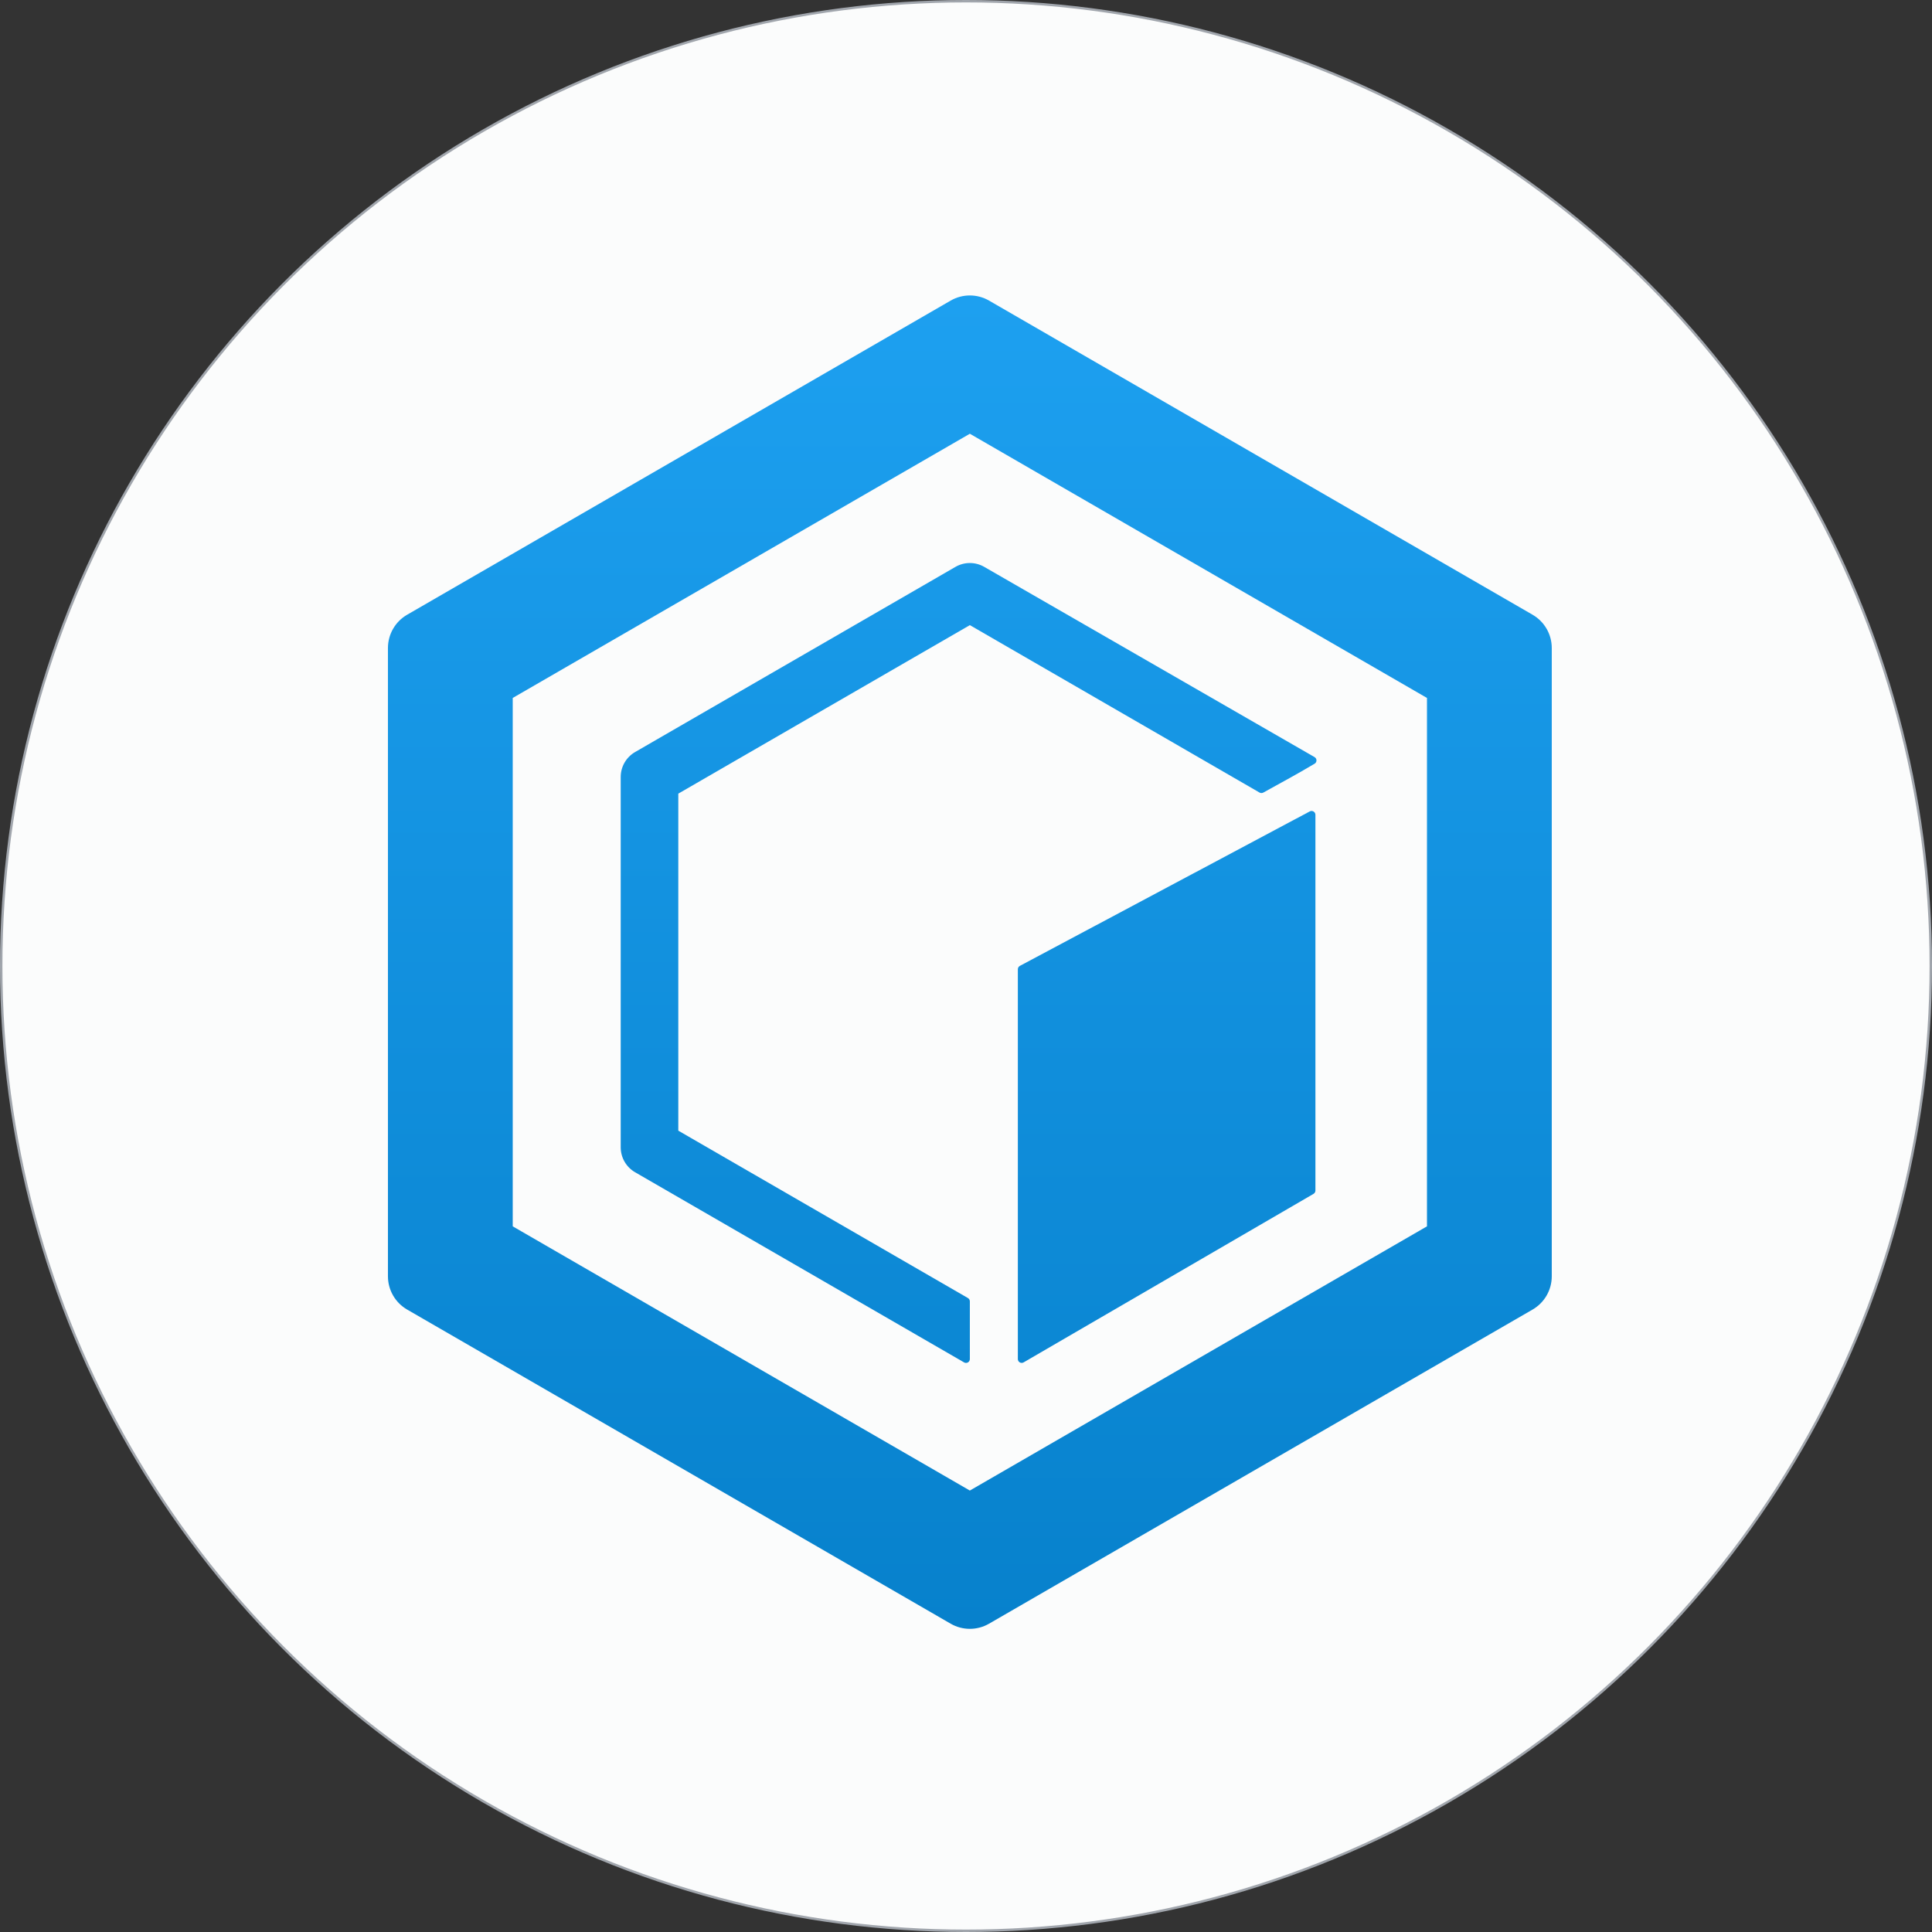 <svg width="1200" height="1200" viewBox="0 0 1200 1200" fill="none" xmlns="http://www.w3.org/2000/svg">
<rect x="0" y="0" width="1200" height="1200" fill="#333333" stroke="none"/>
<circle cx="600" cy="600" r="599.25" fill="#FBFCFC" stroke="#A1A6AD" stroke-width="1.5"/>
<path fill-rule="evenodd" clip-rule="evenodd" d="M602.394 269.41L318.465 433.508V761.705L602.394 925.803L886.322 761.705V433.508L602.394 269.41ZM614.318 186.709C606.939 182.444 597.848 182.444 590.469 186.709L252.882 381.82C245.503 386.085 240.957 393.966 240.957 402.495V792.717C240.957 801.247 245.503 809.128 252.882 813.393L590.469 1008.5C597.848 1012.77 606.939 1012.77 614.318 1008.5L951.905 813.393C959.284 809.128 963.83 801.247 963.83 792.717V402.495C963.83 393.966 959.284 386.085 951.905 381.82L614.318 186.709Z" fill="url(#paint0_linear_4331_184889)"/>
<path d="M602.394 388.283L421.305 492.945V702.268L601.201 806.24C601.939 806.667 602.394 807.455 602.394 808.308L602.393 844.146C602.393 845.984 600.406 847.133 598.816 846.214L394.475 728.112C388.941 724.913 385.532 719.002 385.532 712.605V482.607C385.532 476.21 388.941 470.299 394.475 467.101L593.45 352.102C598.984 348.903 605.803 348.903 611.337 352.102L816.494 470.245C818.071 471.153 818.086 473.427 816.521 474.356C804.413 481.544 798.214 484.743 784.668 492.284C783.935 492.692 783.037 492.688 782.311 492.268L602.394 388.283Z" fill="url(#paint1_linear_4331_184889)"/>
<path d="M632.204 602.024C632.204 601.142 632.691 600.332 633.469 599.917L813.526 503.979C815.114 503.133 817.031 504.286 817.031 506.087V739.474C817.031 740.325 816.579 741.111 815.844 741.539L635.787 846.198C634.197 847.122 632.204 845.973 632.204 844.133V602.024Z" fill="url(#paint2_linear_4331_184889)"/>
<defs>
<linearGradient id="paint0_linear_4331_184889" x1="602.394" y1="183.511" x2="602.394" y2="1011.7" gradientUnits="userSpaceOnUse">
<stop stop-color="#1DA0F0"/>
<stop offset="1" stop-color="#0781CC"/>
</linearGradient>
<linearGradient id="paint1_linear_4331_184889" x1="602.394" y1="183.511" x2="602.394" y2="1011.7" gradientUnits="userSpaceOnUse">
<stop stop-color="#1DA0F0"/>
<stop offset="1" stop-color="#0781CC"/>
</linearGradient>
<linearGradient id="paint2_linear_4331_184889" x1="602.394" y1="183.511" x2="602.394" y2="1011.7" gradientUnits="userSpaceOnUse">
<stop stop-color="#1DA0F0"/>
<stop offset="1" stop-color="#0781CC"/>
</linearGradient>
</defs>
</svg>
